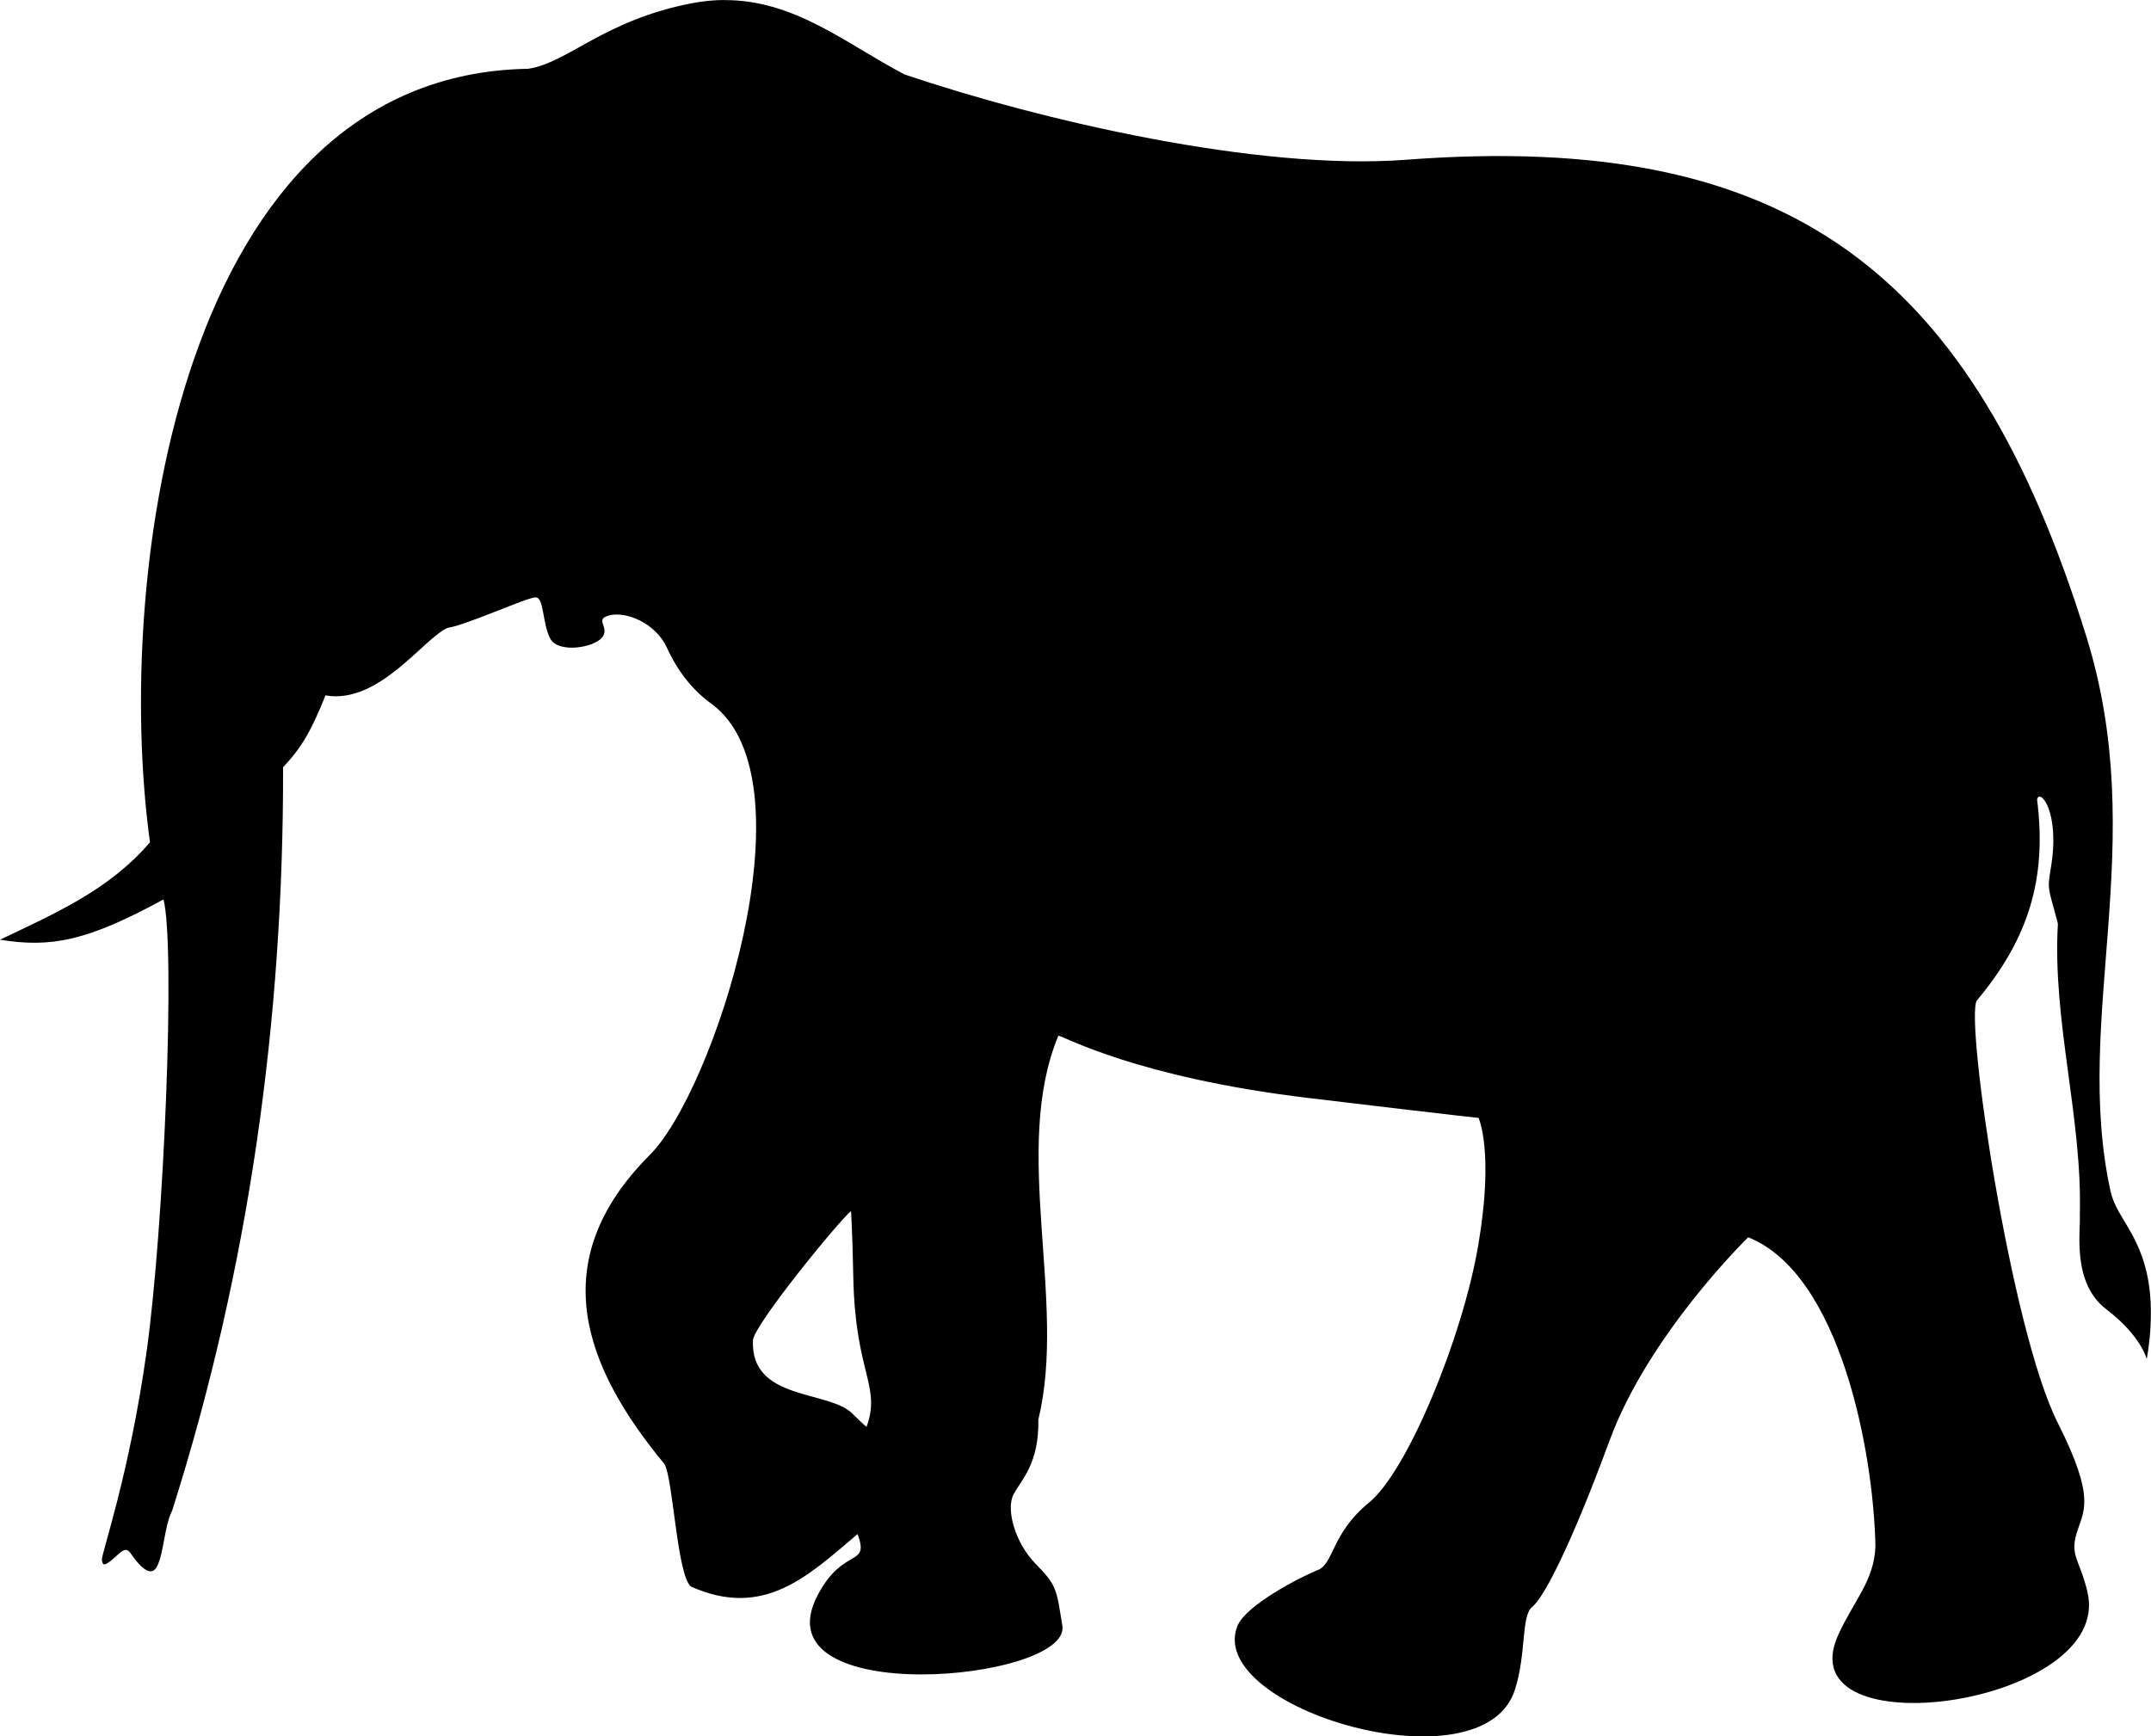 <?xml version="1.0" encoding="UTF-8" standalone="no"?>
<!-- Created with Inkscape (http://www.inkscape.org/) -->

<svg
   width="65.438mm"
   height="52.832mm"
   viewBox="0 0 65.438 52.832"
   version="1.1"
   id="svg1"
   xmlns="http://www.w3.org/2000/svg"
   xmlns:svg="http://www.w3.org/2000/svg">
  <defs
     id="defs1" />
  <g
     id="layer1"
     transform="translate(26.334,55.508)">
    <path
       id="path153"

       d="m -4.314,-55.508 c -0.309,0.003 -0.63,0.033 -0.965,0.097 -2.68,0.513 -3.792,1.825 -4.989,1.996 -10.592,0.178 -12.623,15.372 -11.504,23.535 -1.232,1.448 -2.891,2.165 -4.562,2.965 1.547,0.248 2.636,0.05 4.974,-1.226 0.367,1.435 0.018,9.955 -0.514,13.759 -0.524,3.75 -1.381,6.155 -1.36,6.341 0.022,0.185 0.093,0.178 0.342,-0.036 0.249,-0.214 0.378,-0.392 0.535,-0.164 0.157,0.228 0.584,0.813 0.798,0.399 0.214,-0.413 0.221,-1.226 0.463,-1.703 2.335,-7.356 3.39,-14.929 3.374,-22.617 0.595,-0.636 0.869,-1.144 1.29,-2.187 1.632,0.284 2.994,-1.752 3.72,-2.056 0.564,-0.081 2.409,-0.927 2.671,-0.927 0.262,0 0.202,0.786 0.444,1.25 0.242,0.464 1.33,0.282 1.582,-0.03 0.252,-0.312 -0.272,-0.554 0.232,-0.675 0.504,-0.121 1.392,0.238 1.734,0.979 0.342,0.741 0.784,1.297 1.354,1.711 3.183,2.308 0.054,11.867 -1.896,13.756 -3.193,3.22 -1.981,6.415 0.471,9.379 0.262,0.433 0.383,3.387 0.806,3.729 2.224,0.991 3.567,-0.326 5.07,-1.598 0.376,1.034 -0.43,0.355 -1.22,1.87 -1.819,3.49 7.726,2.607 7.449,0.918 -0.181,-1.109 -0.161,-1.22 -0.806,-1.875 -0.645,-0.655 -0.917,-1.683 -0.675,-2.127 0.242,-0.444 0.779,-0.944 0.75,-2.27 0.882,-3.599 -0.829,-8.217 0.61,-11.68 0.151,0.01 2.379,1.27 7.601,1.895 5.221,0.625 5.181,0.605 5.181,0.605 0,0 0.478,1.012 -0.006,3.863 -0.485,2.851 -2.167,6.899 -3.321,7.84 -1.155,0.941 -1.072,1.864 -1.561,2.055 -0.489,0.192 -2.202,1.066 -2.452,1.715 -0.96,2.496 7.463,4.998 8.446,1.932 0.356,-1.112 0.185,-2.252 0.527,-2.523 0.342,-0.271 1.155,-1.81 2.352,-5.06 1.197,-3.25 4.219,-6.187 4.219,-6.187 2.81,1.115 3.818,6.573 3.871,9.408 -0.04,1.048 -0.664,1.654 -1.134,2.694 -1.604,3.548 8.405,2.146 7.584,-1.313 -0.232,-0.978 -0.534,-1.089 -0.332,-1.775 0.202,-0.685 0.615,-1.018 -0.575,-3.377 -1.422,-2.821 -2.822,-12.271 -2.459,-12.841 1.58,-1.886 2.137,-3.717 1.834,-6.114 0.062,-0.358 0.72,0.339 0.413,2.112 -0.116,0.669 -0.051,0.607 0.22,1.662 -0.173,2.974 0.747,5.899 0.667,8.862 0.03,0.484 -0.252,2.066 0.806,2.872 1.058,0.806 1.229,1.512 1.229,1.512 0,0 0.293,-1.431 -0.011,-2.671 -0.302,-1.24 -0.926,-1.687 -1.09,-2.436 -1.157,-5.282 1.218,-10.586 -0.734,-16.871 -3.442,-11.084 -9.015,-15.399 -20.698,-14.511 -4.504,0.342 -11.118,-1.197 -15.252,-2.594 h -8.7e-4 c -1.771,-0.923 -3.345,-2.282 -5.506,-2.264 z m 3.87,36.851 c 0,0 0.04,0.565 0.07,2.037 0.06,2.906 0.853,3.281 0.403,4.525 0,0 -0.05,-0.02 -0.433,-0.403 -0.719,-0.719 -3.104,-0.381 -3.024,-2.227 0.02,-0.464 2.661,-3.69 2.984,-3.932 z" />
  </g>
</svg>
